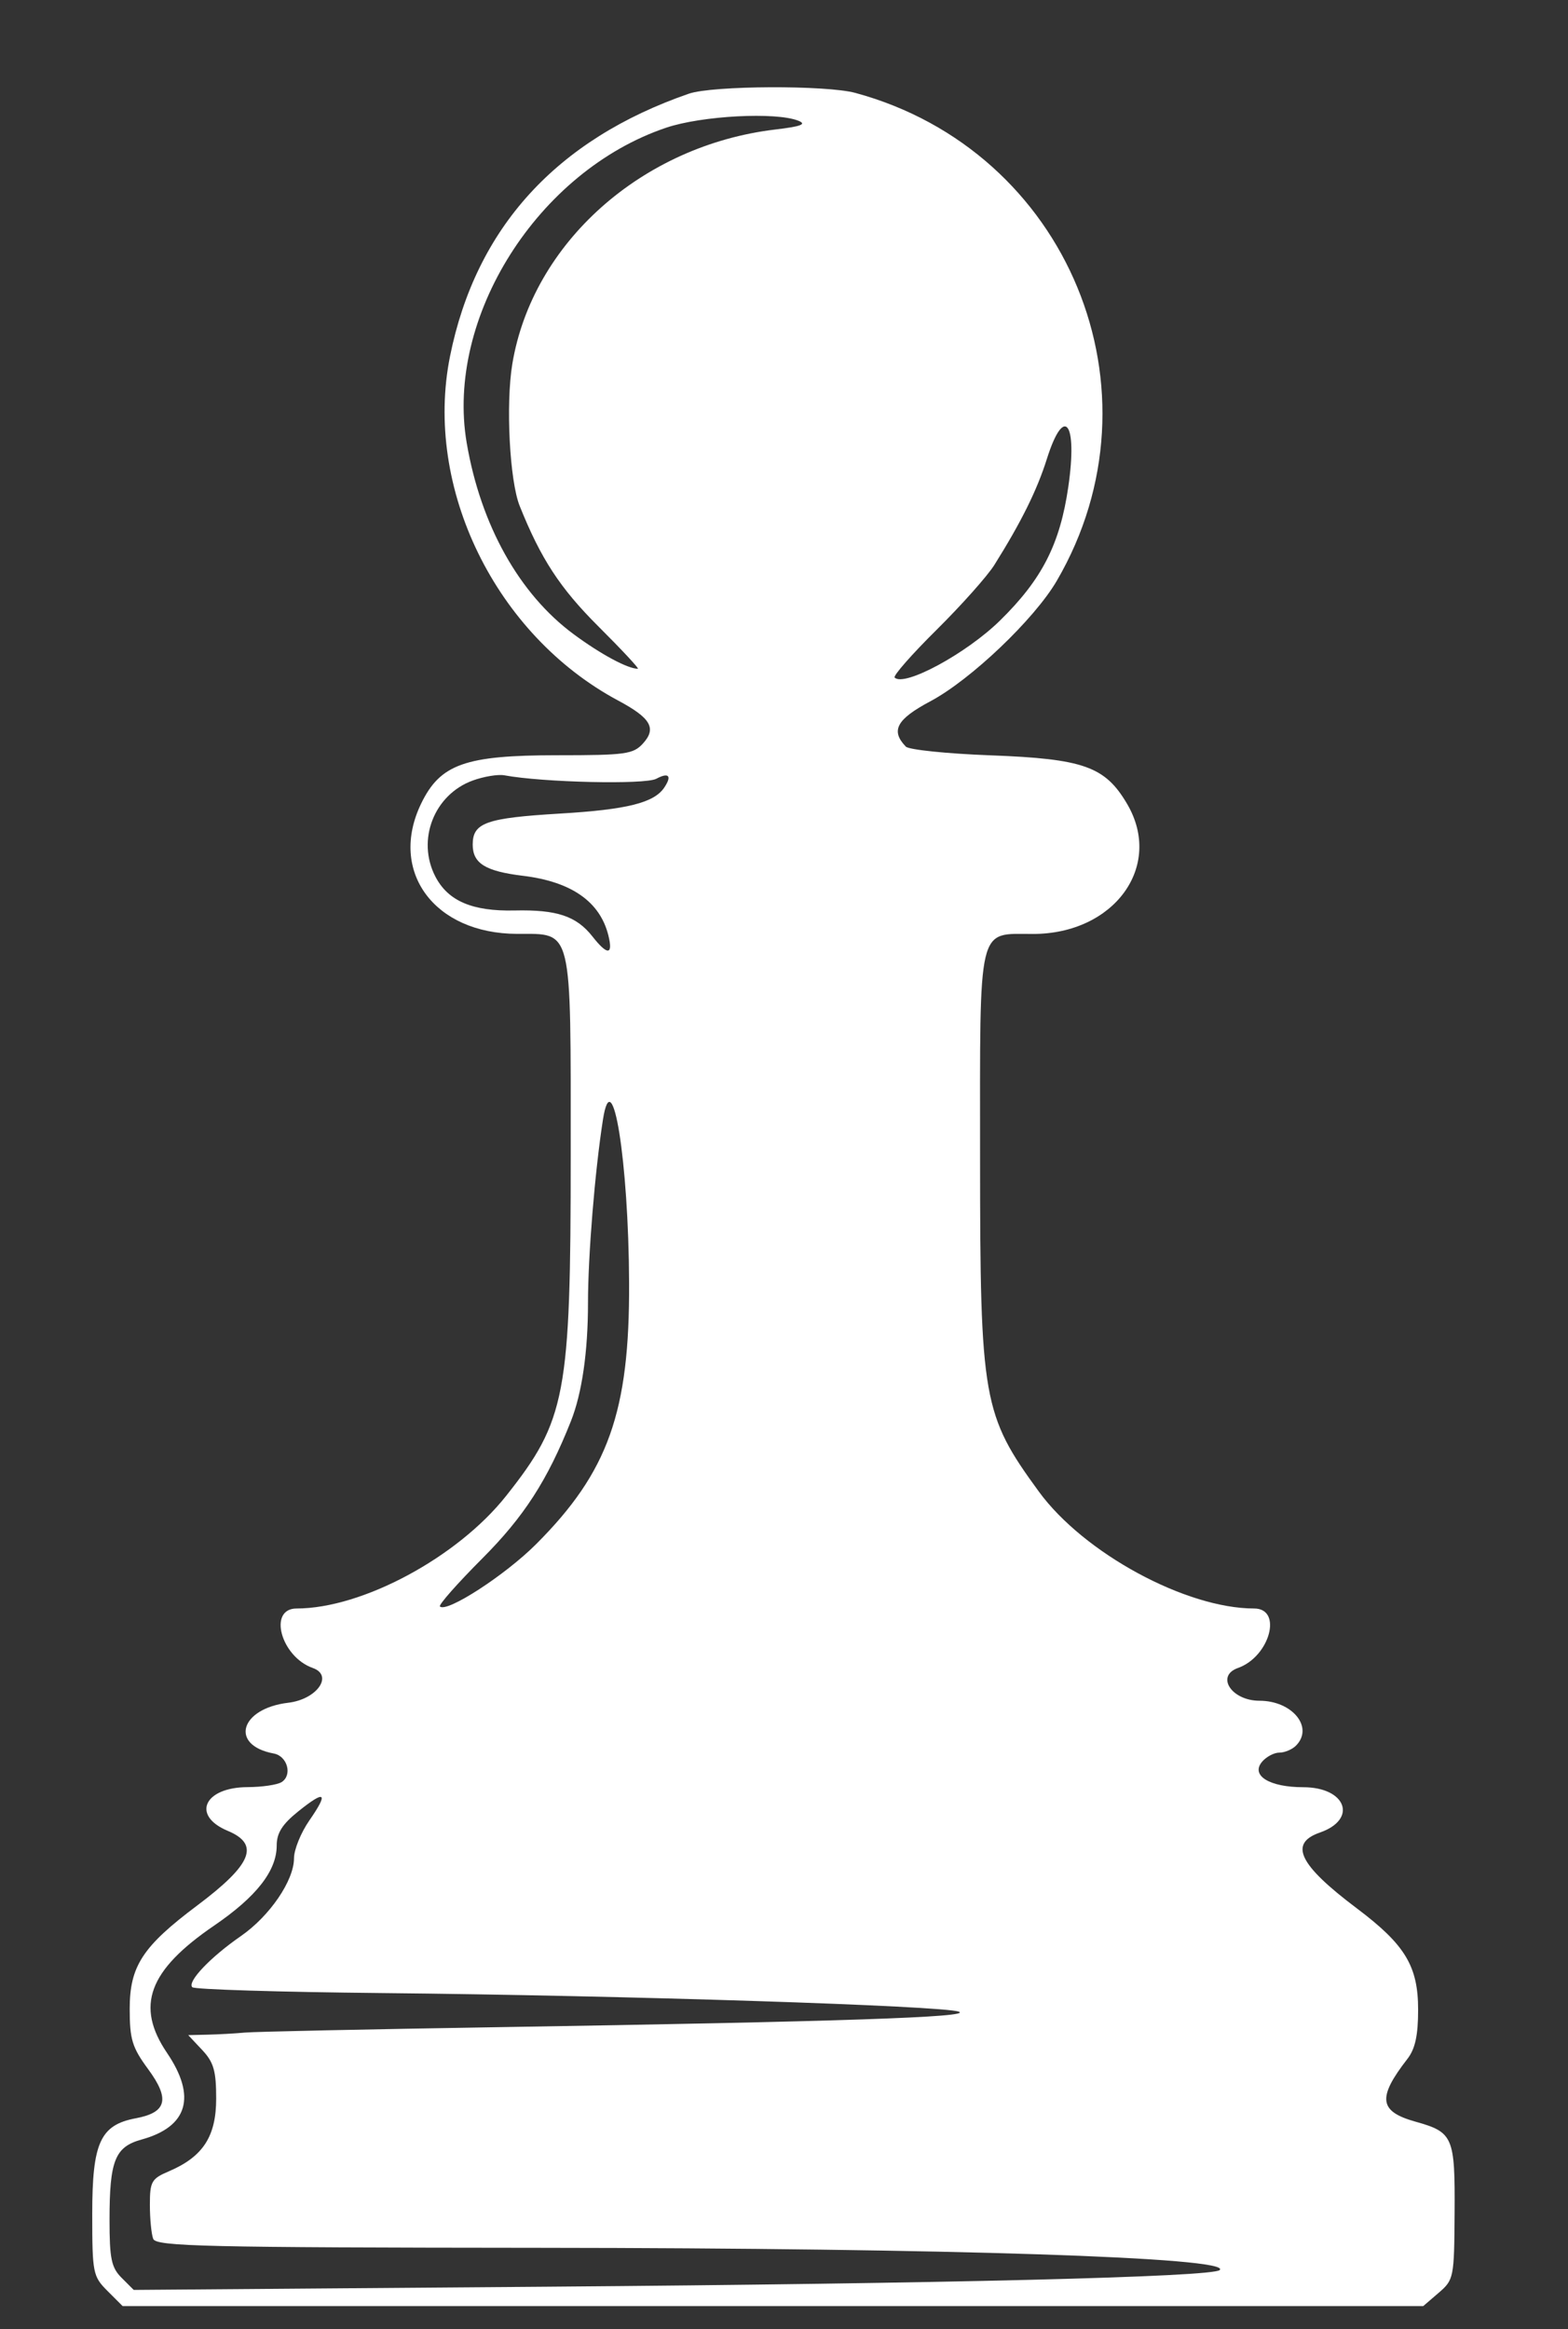 <svg class="chess-piece chess-piece--wp"   width="272" height="404" viewBox="0 0 272 404" version="1.1" id="wP" xmlns="http://www.w3.org/2000/svg" data-piece="wP" data-piece-name="white-pawn" data-color="white" data-type="pawn" data-original="bP">
	<rect x="0" y="0" width="272" height="404" fill="#333333" stroke="none"/>
	<path d="M 119.500 16.250 C 96.504 24.199, 82.535 39.554, 78.065 61.799 C 73.481 84.607, 85.954 110.133, 107.245 121.521 C 112.892 124.542, 113.925 126.321, 111.553 128.941 C 109.854 130.819, 108.544 131, 96.661 131 C 80.703 131, 76.371 132.537, 73.060 139.376 C 67.367 151.137, 75.318 161.945, 89.693 161.984 C 99.401 162.009, 99 160.357, 99 200.328 C 99 242.050, 98.183 246.360, 87.794 259.473 C 79.348 270.132, 62.843 279, 51.451 279 C 46.454 279, 48.721 287.356, 54.250 289.317 C 57.905 290.613, 54.985 294.758, 50 295.349 C 41.618 296.342, 39.797 302.726, 47.489 304.154 C 49.855 304.593, 50.762 307.902, 48.848 309.115 C 48.107 309.585, 45.453 309.976, 42.950 309.985 C 35.397 310.010, 33.164 314.917, 39.500 317.564 C 45.131 319.917, 43.714 323.388, 34.218 330.508 C 24.729 337.622, 22.500 341.035, 22.500 348.450 C 22.500 353.749, 22.924 355.132, 25.709 358.919 C 29.514 364.092, 28.929 366.416, 23.570 367.421 C 17.395 368.579, 16 371.634, 16 383.998 C 16 394.257, 16.116 394.843, 18.636 397.364 L 21.273 400 134.081 400 L 246.888 400 249.574 397.690 C 252.191 395.439, 252.261 395.087, 252.330 383.784 C 252.410 370.617, 252.077 369.841, 245.545 368.013 C 239.193 366.234, 238.893 363.888, 244.149 357.115 C 245.490 355.388, 246 353.040, 246 348.597 C 246 341.032, 243.752 337.317, 235.348 330.996 C 225.327 323.459, 223.527 319.758, 228.959 317.864 C 235.564 315.562, 233.519 310, 226.069 310 C 220.223 310, 216.938 307.985, 218.910 305.608 C 219.644 304.724, 221 304, 221.922 304 C 222.845 304, 224.140 303.460, 224.800 302.800 C 227.960 299.640, 224.198 295, 218.477 295 C 213.644 295, 210.829 290.707, 214.750 289.317 C 220.279 287.356, 222.546 279, 217.549 279 C 205.701 279, 187.998 269.388, 180.215 258.731 C 170.480 245.400, 170.024 242.815, 170.011 200.905 C 169.998 159.870, 169.497 162, 179.171 162 C 193.305 162, 201.846 150.239, 195.534 139.468 C 191.712 132.946, 187.995 131.622, 171.796 131.014 C 164.259 130.731, 157.659 130.050, 157.130 129.500 C 154.460 126.726, 155.525 124.762, 161.393 121.638 C 168.412 117.901, 179.449 107.382, 183.321 100.741 C 202.507 67.828, 185.292 26.129, 148.384 16.117 C 143.320 14.743, 123.597 14.834, 119.500 16.250 M 115.542 22.156 C 93.300 29.672, 77.246 55.051, 80.959 76.827 C 83.390 91.081, 90.075 103.037, 99.513 110.009 C 104.228 113.493, 108.889 116, 110.650 116 C 110.937 116, 107.870 112.709, 103.835 108.688 C 97.152 102.025, 93.828 96.942, 90.147 87.755 C 88.406 83.410, 87.716 70.094, 88.871 63.133 C 92.351 42.149, 111.350 25.215, 134.500 22.463 C 138.971 21.932, 139.990 21.545, 138.500 20.945 C 134.626 19.387, 121.723 20.067, 115.542 22.156 M 181.591 79.629 C 179.882 85.049, 177.135 90.591, 172.486 98 C 171.277 99.925, 166.770 104.984, 162.470 109.242 C 158.169 113.500, 154.895 117.229, 155.194 117.527 C 156.861 119.194, 167.627 113.368, 173.468 107.639 C 180.763 100.483, 183.876 94.385, 185.321 84.425 C 186.956 73.160, 184.589 70.117, 181.591 79.629 M 82 135.387 C 75.299 137.830, 72.237 145.691, 75.517 152.033 C 77.715 156.284, 81.932 158.091, 89.265 157.927 C 96.591 157.763, 99.985 158.894, 102.763 162.425 C 105.384 165.758, 106.389 165.695, 105.534 162.250 C 104.081 156.396, 99.118 152.930, 90.731 151.913 C 84.197 151.121, 82 149.758, 82 146.500 C 82 142.703, 84.311 141.884, 97.193 141.115 C 108.784 140.423, 113.464 139.252, 115.235 136.600 C 116.597 134.560, 116.013 133.923, 113.844 135.083 C 111.897 136.125, 94.158 135.720, 87.500 134.482 C 86.400 134.278, 83.925 134.685, 82 135.387 M 104.590 194.222 C 103.192 203.178, 102 217.799, 102 225.978 C 102 234.455, 100.960 241.660, 99.039 246.500 C 94.959 256.777, 90.891 263.080, 83.667 270.318 C 79.358 274.635, 76.049 278.383, 76.314 278.647 C 77.466 279.800, 87.601 273.239, 92.987 267.853 C 105.520 255.320, 109.230 244.898, 109.130 222.500 C 109.037 201.367, 106.216 183.800, 104.590 194.222 M 51.750 314.183 C 48.962 316.422, 48 317.942, 48 320.111 C 48 324.494, 44.485 328.993, 37.149 334 C 25.745 341.785, 23.464 347.956, 28.982 356.100 C 34.114 363.674, 32.579 368.897, 24.571 371.108 C 19.937 372.387, 19 374.736, 19 385.065 C 19 391.790, 19.320 393.320, 21.098 395.098 L 23.196 397.196 94.848 396.638 C 164.079 396.099, 210.381 394.953, 211.587 393.746 C 213.776 391.557, 164.678 389.950, 93.826 389.892 C 35.507 389.844, 27.079 389.649, 26.576 388.337 C 26.259 387.512, 26 384.854, 26 382.432 C 26 378.413, 26.285 377.906, 29.250 376.642 C 35.207 374.105, 37.500 370.591, 37.500 364 C 37.500 359.197, 37.070 357.703, 35.076 355.581 L 32.651 353 36.076 352.919 C 37.959 352.874, 40.850 352.712, 42.500 352.558 C 44.150 352.404, 63.950 351.981, 86.500 351.619 C 145.415 350.672, 168.864 349.883, 166.325 348.933 C 163.559 347.899, 108.224 346.114, 66.279 345.705 C 48.558 345.533, 33.744 345.077, 33.359 344.692 C 32.428 343.761, 36.482 339.492, 41.781 335.824 C 46.784 332.361, 51 326.187, 51 322.324 C 51 320.830, 52.192 317.888, 53.649 315.786 C 57.040 310.892, 56.460 310.402, 51.750 314.183" stroke="none" fill="white" fill-rule="evenodd"/>
</svg>
